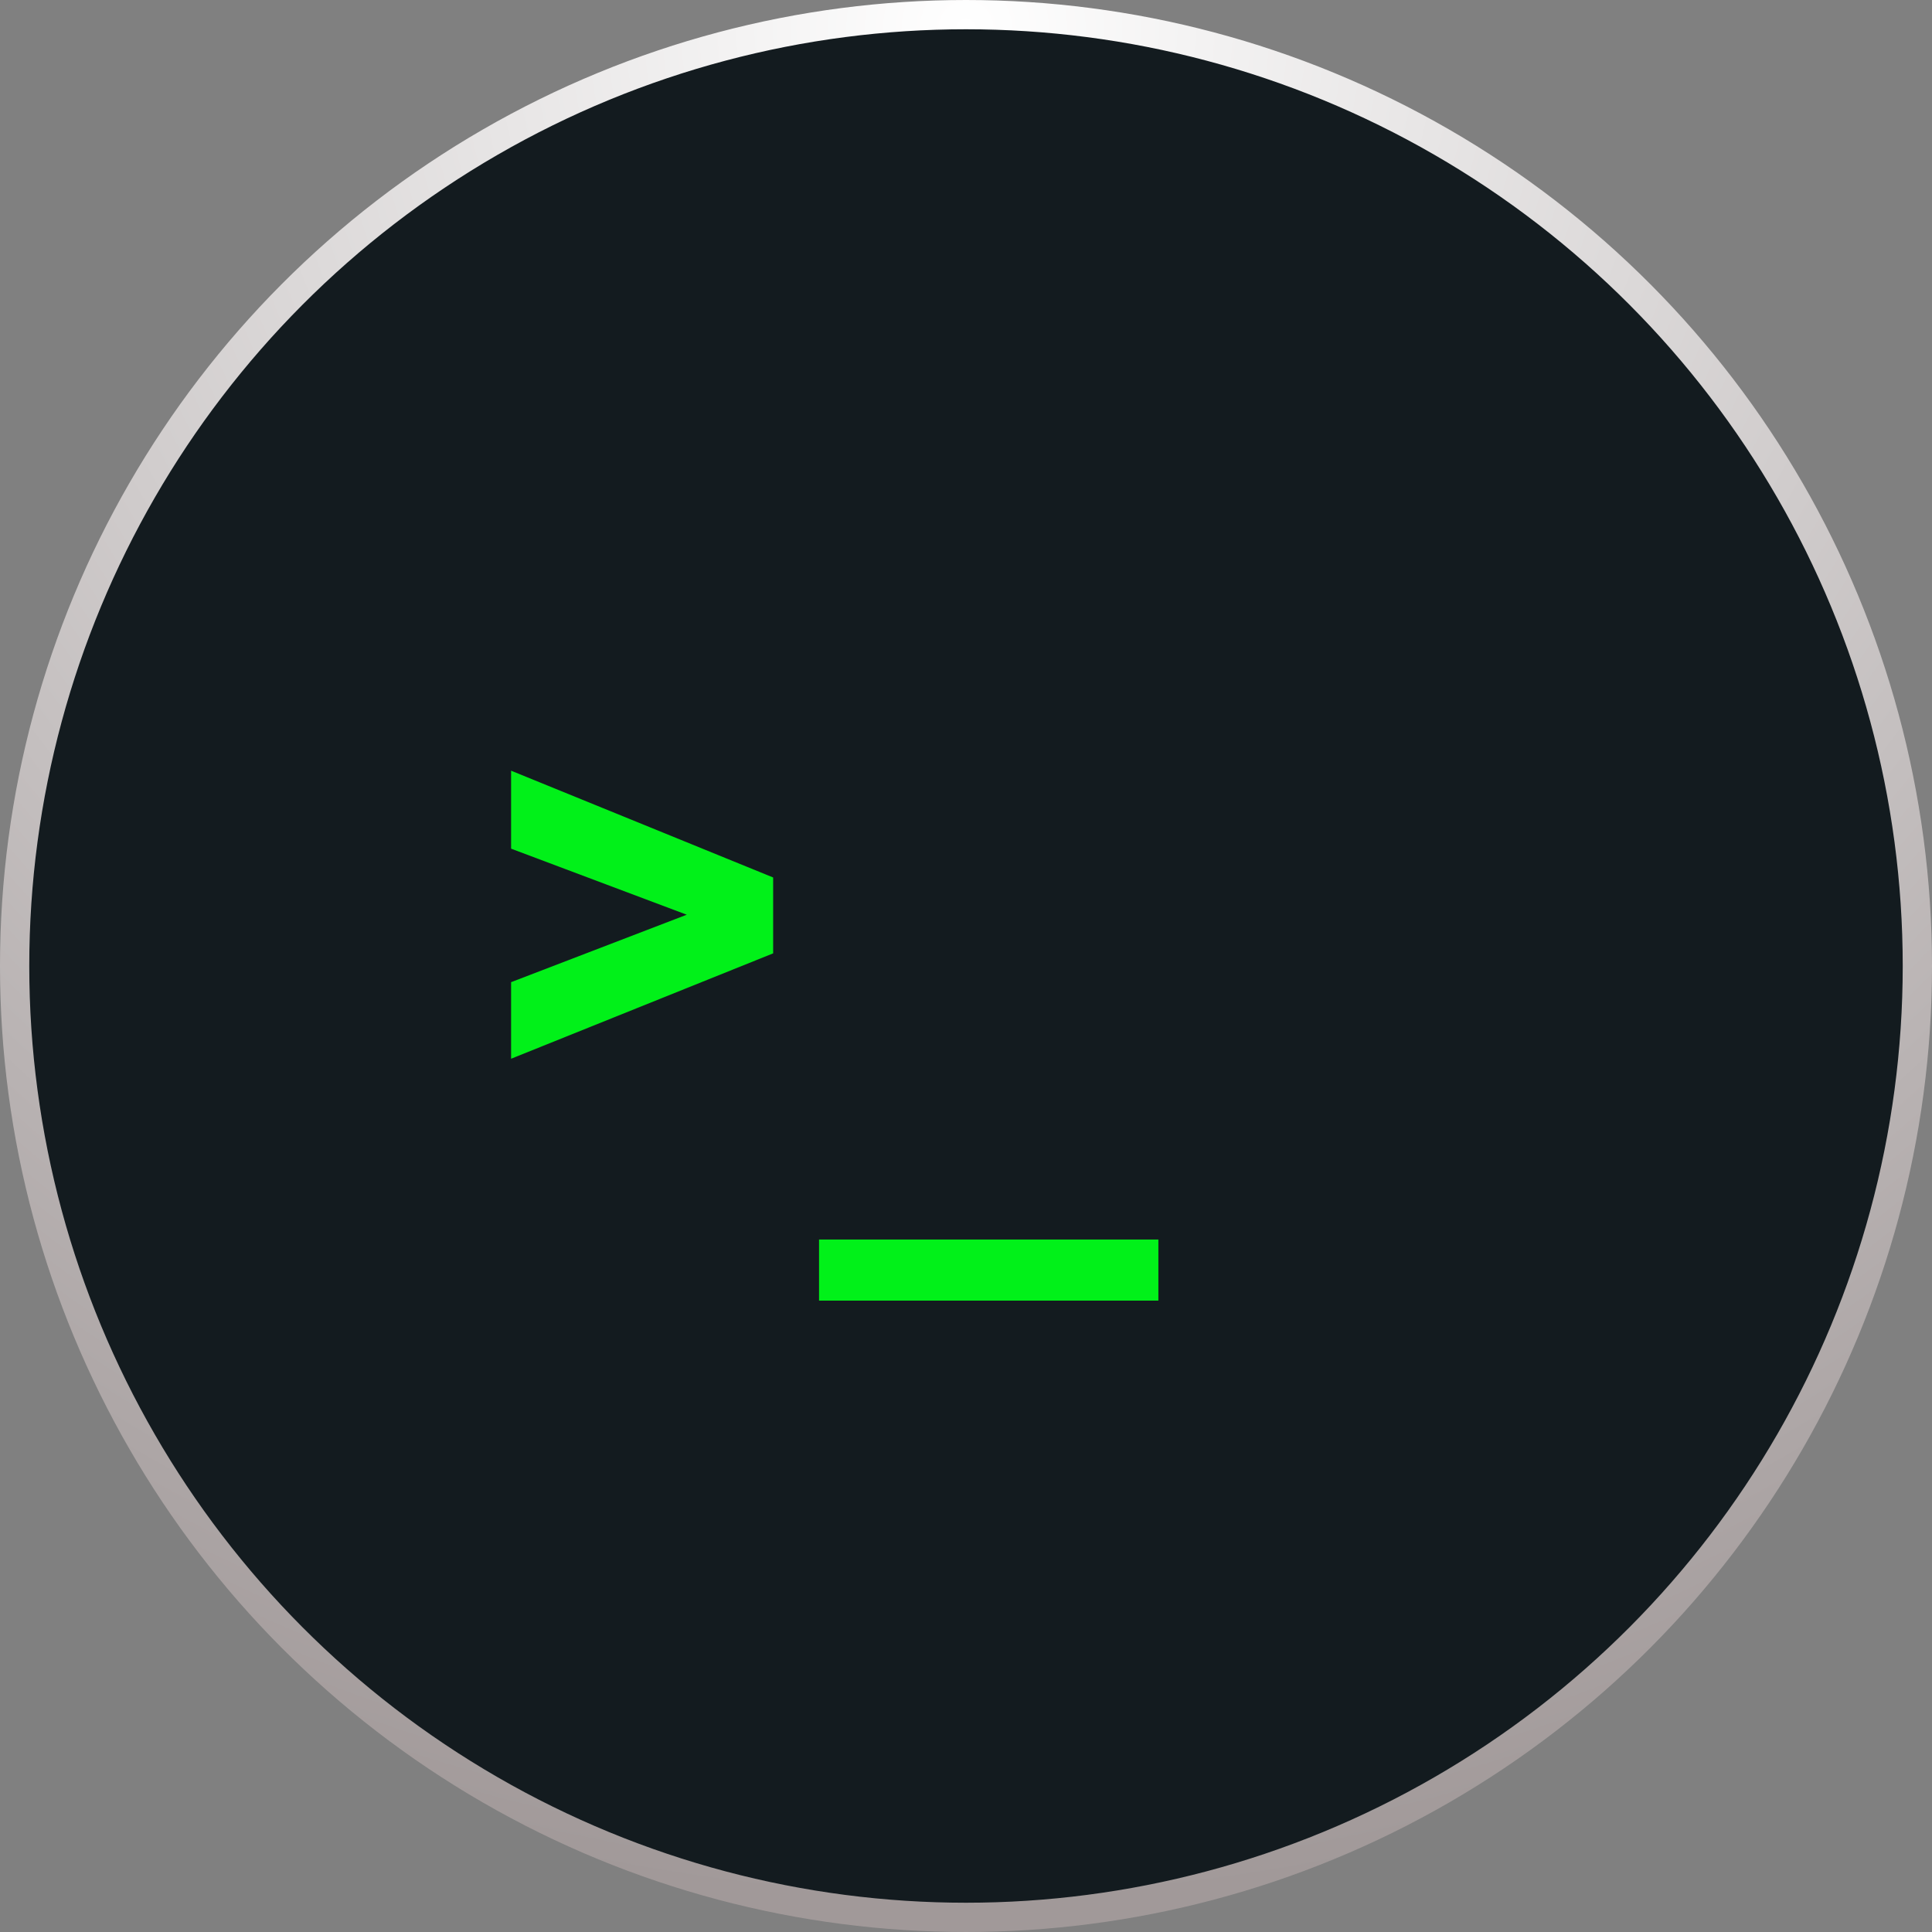 <?xml version="1.0" encoding="UTF-8"?>
<svg width="132px" height="132px" viewBox="0 0 132 132" version="1.1" xmlns="http://www.w3.org/2000/svg" xmlns:xlink="http://www.w3.org/1999/xlink">
    <rect x="0" y="0" width="132" height="132" fill="#808080" stroke="none"/>
    <title>Terminal</title>
    <defs>
        <radialGradient cx="50%" cy="0%" fx="50%" fy="0%" r="100%" id="radialGradient-1">
            <stop stop-color="#FFFFFF" offset="0%"></stop>
            <stop stop-color="#A19999" offset="100%"></stop>
        </radialGradient>
    </defs>
    <g id="Landing-Page" stroke="none" stroke-width="1" fill="none" fill-rule="evenodd">
        <g id="Desktop" transform="translate(-552, -829)">
            <g id="Group-2" transform="translate(553, 830)">
                <circle id="Oval" stroke="url(#radialGradient-1)" stroke-width="2" fill="#131B1F" cx="65" cy="65" r="65"></circle>
                <g id="Group" transform="translate(33.92, 51.656)" fill="#01F119">
                    <path d="M44.224,32.032 L44.224,36.208 L21.04,36.208 L21.04,32.032 L44.224,32.032 Z M8.34887715e-14,9.9475983e-14 L17.904,7.296 L17.904,12.48 L8.34887715e-14,19.68 L8.34887715e-14,14.448 L12,9.84 L8.34887715e-14,5.328 L8.34887715e-14,9.9475983e-14 Z" id="Shape"></path>
                </g>
            </g>
        </g>
    </g>
</svg>